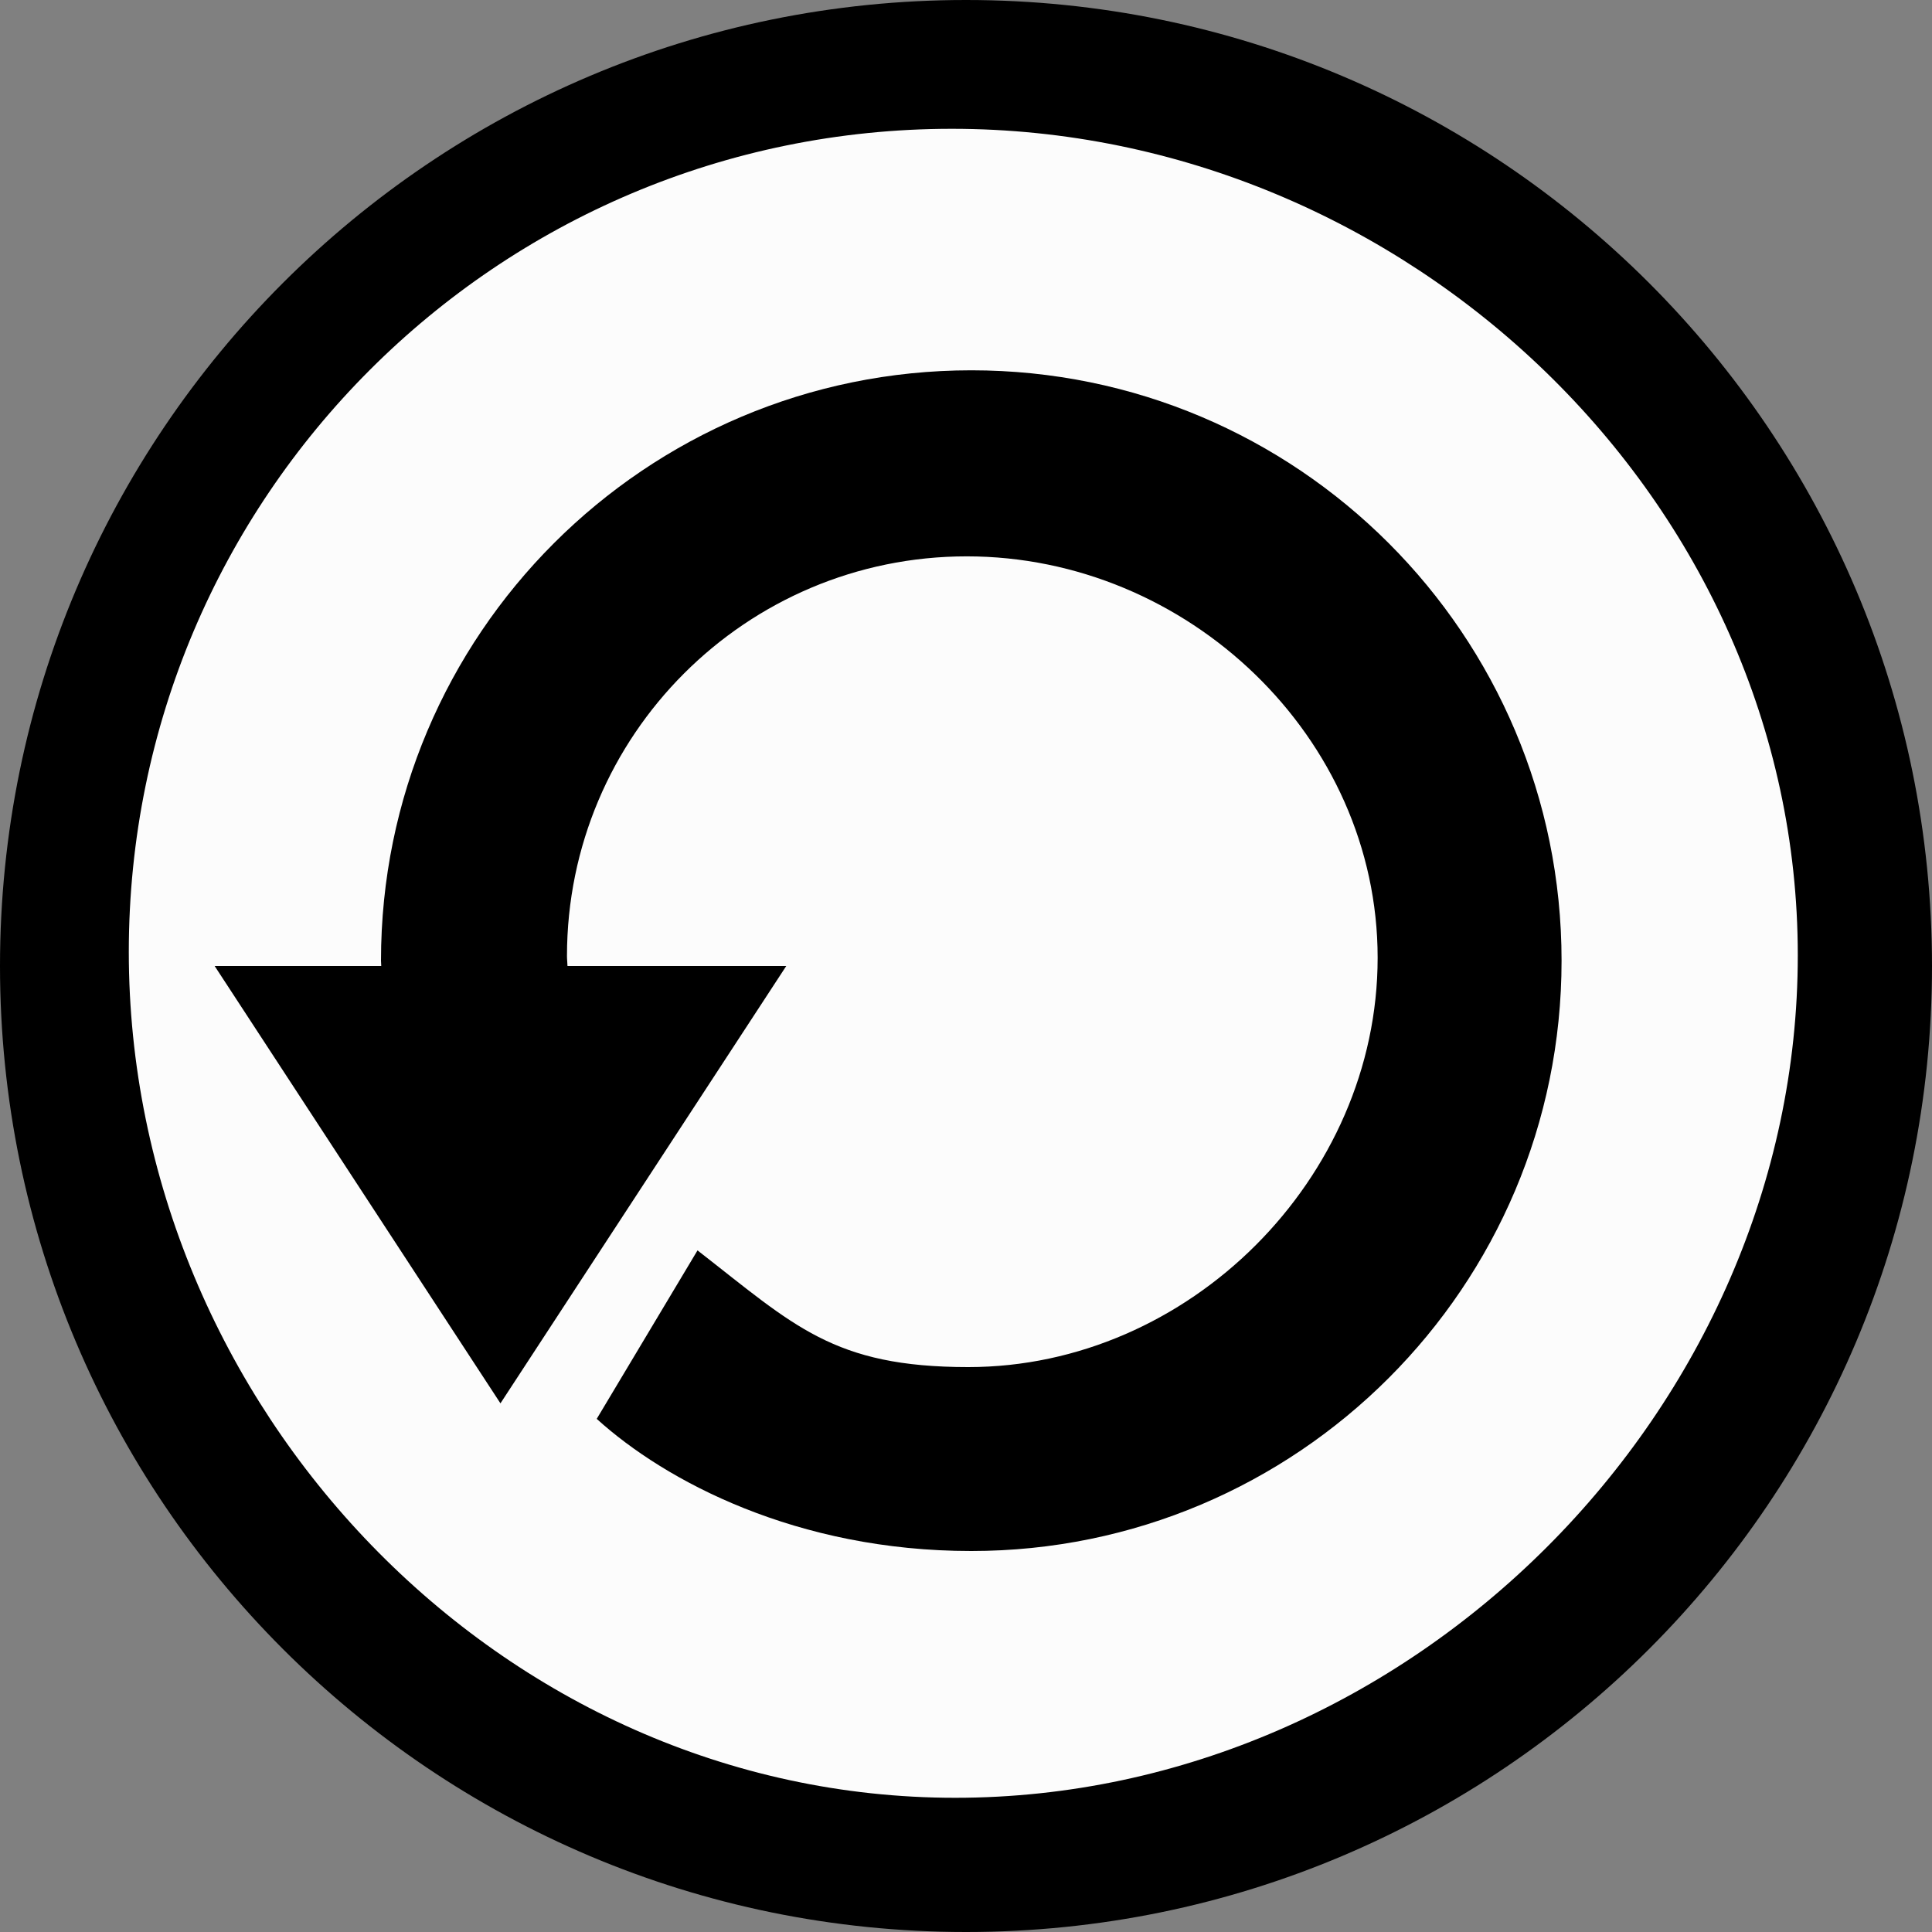 <?xml version="1.0" encoding="utf-8"?>
<!-- Generator: Adobe Illustrator 16.0.0, SVG Export Plug-In . SVG Version: 6.00 Build 0)  -->
<!DOCTYPE svg PUBLIC "-//W3C//DTD SVG 1.1//EN" "http://www.w3.org/Graphics/SVG/1.1/DTD/svg11.dtd">
<svg version="1.1" id="Layer_1" xmlns="http://www.w3.org/2000/svg" xmlns:xlink="http://www.w3.org/1999/xlink" x="0px" y="0px"
	 width="30px" height="30px" viewBox="0 0 30 30" enable-background="new 0 0 30 30" xml:space="preserve">
<rect x="0" y="0" width="30" height="30" fill="#808080" stroke="none"/>
<ellipse fill="#FCFCFC" cx="14.958" cy="15.083" rx="13.875" ry="13.75"/>
<g>
	<path d="M15,0C6.716,0,0,6.716,0,15s6.716,15,15,15s15-6.716,15-15S23.284,0,15,0z M14.833,27.916C7.774,27.916,2,21.84,2,14.781
		C2,7.722,7.723,2,14.781,2c7.058,0,13.135,5.774,13.135,12.833C27.916,21.891,21.893,27.916,14.833,27.916z"/>
</g>
<path d="M15.083,5.75c-5.062,0-9.167,4.104-9.167,9.167c0,0.028,0.004,0.055,0.004,0.083H3.333l4.438,6.791l0.496-0.759l1.675-2.563
	L12.209,15H8.812c-0.001-0.051-0.008-0.102-0.008-0.153c0-3.43,2.78-6.208,6.208-6.208c3.427,0,6.38,2.804,6.38,6.233
	c0,3.427-2.93,6.356-6.356,6.356c-2.101,0-2.705-0.646-4.205-1.812l-1.565,2.616c1.065,0.967,3.106,2.052,5.815,2.052
	c5.062,0,9.167-4.104,9.167-9.167C24.248,9.854,20.146,5.75,15.083,5.75z"/>
</svg>
